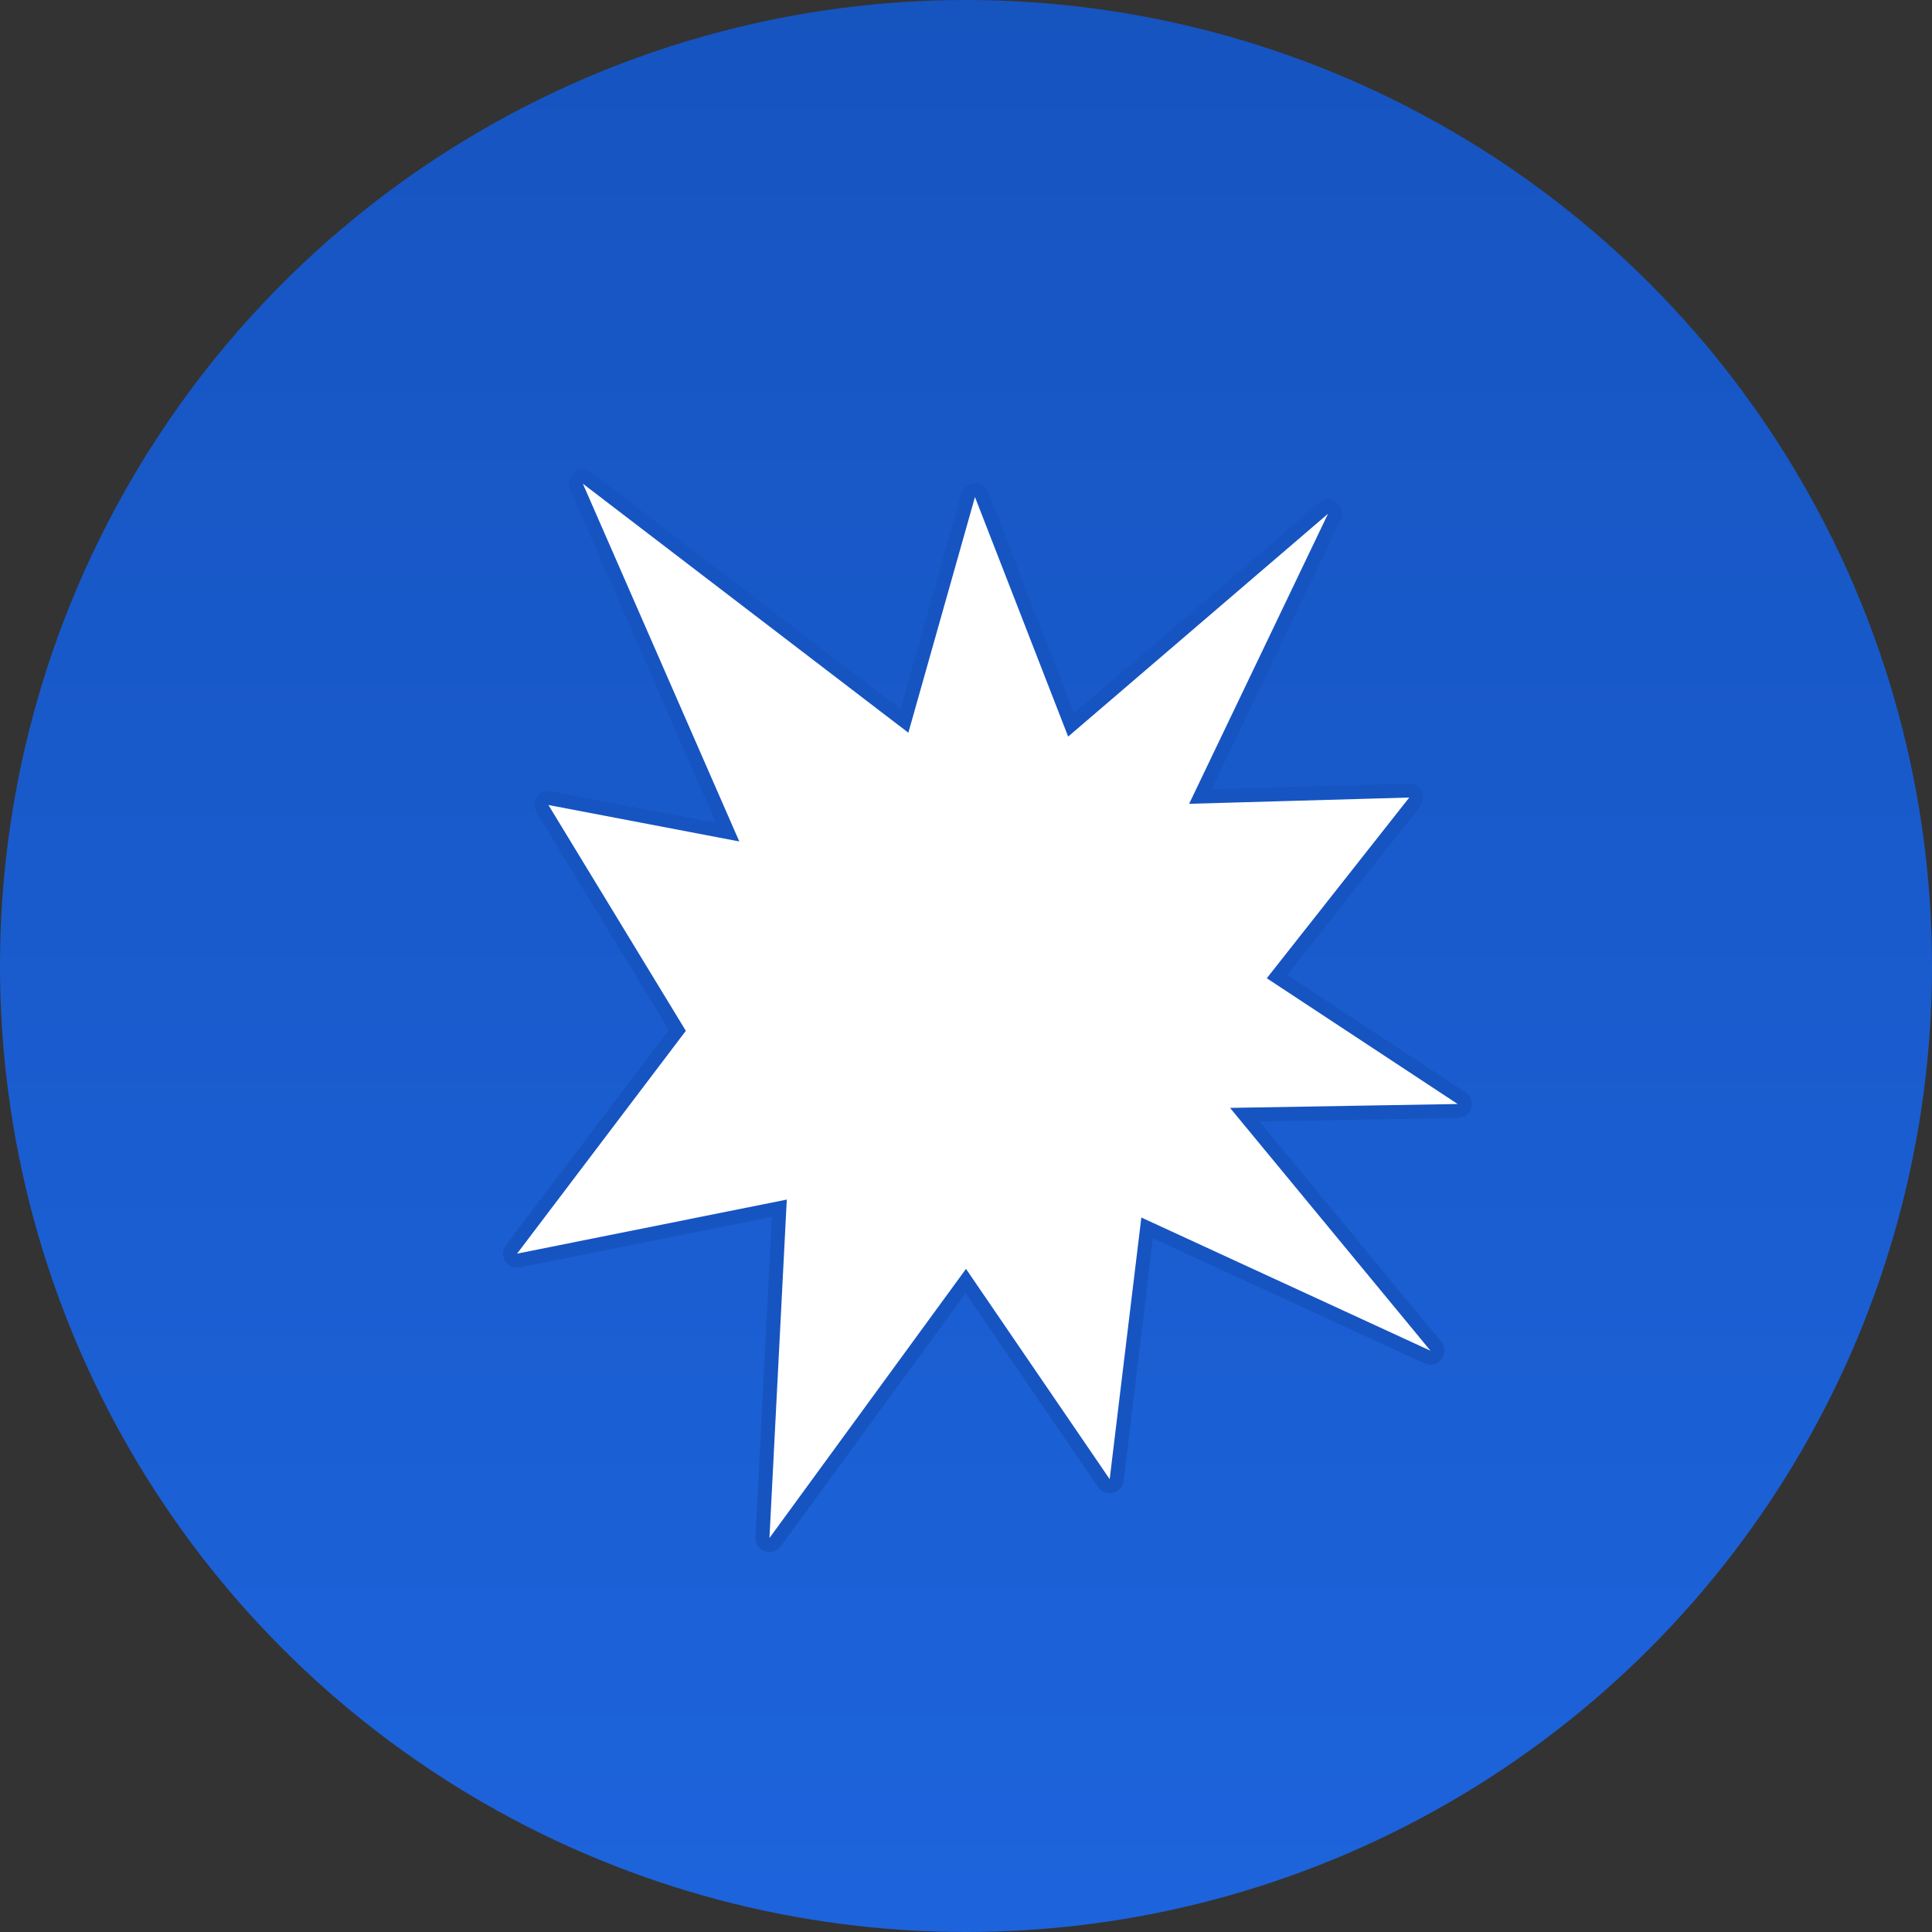 <?xml version="1.0" encoding="utf-8"?>
<!-- Generator: Adobe Illustrator 24.1.1, SVG Export Plug-In . SVG Version: 6.00 Build 0)  -->
<svg version="1.1" xmlns="http://www.w3.org/2000/svg" xmlns:xlink="http://www.w3.org/1999/xlink" x="0px" y="0px"
	 viewBox="0 0 5000 5000" style="enable-background:new 0 0 5000 5000;" xml:space="preserve">
<rect x="0" y="0" width="5000" height="5000" fill="#333333" stroke="none"/>
<style type="text/css">
	.st0{fill:url(#SVGID_1_);}
	.st1{fill:#FFFFFF;}
	.st2{fill:#1654C1;}
</style>
<g>
	<linearGradient id="SVGID_1_" gradientUnits="userSpaceOnUse" x1="2500" y1="8.503" x2="2500" y2="4937.463">
		<stop  offset="0" style="stop-color:#1654C0"/>
		<stop  offset="1" style="stop-color:#1D63DB"/>
	</linearGradient>
	<circle class="st0" cx="2500" cy="2500" r="2500"/>
	<g>
		<path class="st1" d="M1991.34,3998.53c-2.03,0-4.08-0.34-6.07-1.05c-7.57-2.69-12.48-10.03-12.07-18.05l43.64-852.52
			l-675.15,135.33c-1.19,0.24-2.39,0.35-3.57,0.35c-6.17,0-12.02-3.15-15.39-8.51c-4.01-6.4-3.65-14.6,0.91-20.62l429.3-566.83
			l-349.17-573.86c-3.73-6.14-3.5-13.9,0.59-19.8c3.43-4.95,9.04-7.81,14.93-7.81c1.13,0,2.27,0.11,3.41,0.32l460.11,87.84
			l-391-894.25c-3.32-7.59-1.08-16.46,5.44-21.57c3.29-2.58,7.25-3.87,11.21-3.87c3.89,0,7.78,1.24,11.04,3.74l821.11,628.2
			l165.11-584.19c2.12-7.52,8.81-12.83,16.61-13.21c0.29-0.01,0.58-0.02,0.87-0.02c7.46,0,14.2,4.57,16.93,11.58l231.89,596.08
			l653.08-560c3.39-2.91,7.61-4.38,11.83-4.38c3.89,0,7.79,1.24,11.05,3.75c6.81,5.23,9.04,14.51,5.33,22.26l-346.6,723.77
			l539.97-15.39c0.17,0,0.35-0.01,0.52-0.01c6.85,0,13.14,3.86,16.23,10.01c3.17,6.3,2.4,13.87-1.96,19.41l-356.49,452.15
			l477.45,314.57c6.65,4.38,9.67,12.59,7.45,20.24s-9.17,12.96-17.14,13.1l-551.35,9.41l494.7,599.39
			c5.39,6.54,5.55,15.93,0.38,22.65c-3.53,4.58-8.9,7.08-14.4,7.08c-2.56,0-5.15-0.54-7.59-1.67l-725.66-334.34l-78.95,652.43
			c-0.91,7.51-6.38,13.67-13.72,15.47c-1.43,0.35-2.88,0.52-4.31,0.52c-5.91,0-11.56-2.89-15-7.92l-357.32-522.99l-493.49,675.74
			C2002.52,3995.86,1997.02,3998.53,1991.34,3998.53z"/>
		<path class="st2" d="M1508.45,1251.8l842.35,644.45l172.39-609.93l241.19,619.98l672.54-576.68l-359.46,750.62l569.73-16.23
			l-368.74,467.69l493.97,325.45l-589.05,10.05l518.71,628.48l-748.3-344.77l-81.94,677.18L2500,3283.86l-508.66,696.51
			l44.84-875.85l-698.05,139.92l436.77-576.68l-355.6-584.42l493.97,94.31L1508.45,1251.8 M1508.45,1215.47
			c-7.92,0-15.84,2.58-22.42,7.74c-13.04,10.22-17.51,27.97-10.87,43.15l377.19,862.67l-426.25-81.38
			c-2.27-0.43-4.56-0.65-6.82-0.65c-11.77,0-22.98,5.73-29.85,15.63c-8.19,11.8-8.65,27.32-1.18,39.59l342.75,563.3l-421.84,556.98
			c-9.11,12.03-9.84,28.45-1.82,41.24c6.73,10.73,18.44,17.03,30.77,17.03c2.37,0,4.76-0.23,7.15-0.71l652.24-130.74l-42.45,829.19
			c-0.82,16.05,8.99,30.73,24.14,36.1c3.98,1.41,8.09,2.09,12.14,2.09c11.37,0,22.37-5.34,29.35-14.91l478.33-654.98l342.82,501.76
			c6.87,10.06,18.18,15.84,30,15.84c2.86,0,5.75-0.34,8.62-1.04c14.7-3.59,25.63-15.91,27.45-30.93l75.95-627.68l703.02,323.91
			c4.89,2.25,10.07,3.34,15.19,3.34c11,0,21.74-5,28.8-14.17c10.34-13.43,10.02-32.22-0.76-45.3l-470.7-570.31l513.64-8.76
			c15.93-0.27,29.82-10.89,34.27-26.19c4.44-15.3-1.6-31.71-14.9-40.48l-460.93-303.68l344.24-436.62
			c8.73-11.08,10.27-26.21,3.93-38.81c-6.18-12.29-18.76-20.01-32.46-20.01c-0.35,0-0.69,0.01-1.04,0.01l-510.2,14.54l333.74-696.91
			c7.42-15.49,2.97-34.07-10.66-44.52c-6.54-5.01-14.33-7.5-22.11-7.5c-8.44,0-16.87,2.93-23.65,8.75l-633.62,543.31l-222.6-572.19
			c-5.45-14.01-18.94-23.16-33.85-23.16c-0.58,0-1.16,0.01-1.75,0.04c-15.6,0.75-28.98,11.38-33.23,26.41l-157.84,558.44
			l-799.86-611.95C1524.01,1217.96,1516.23,1215.47,1508.45,1215.47L1508.45,1215.47z"/>
	</g>
</g>
</svg>
